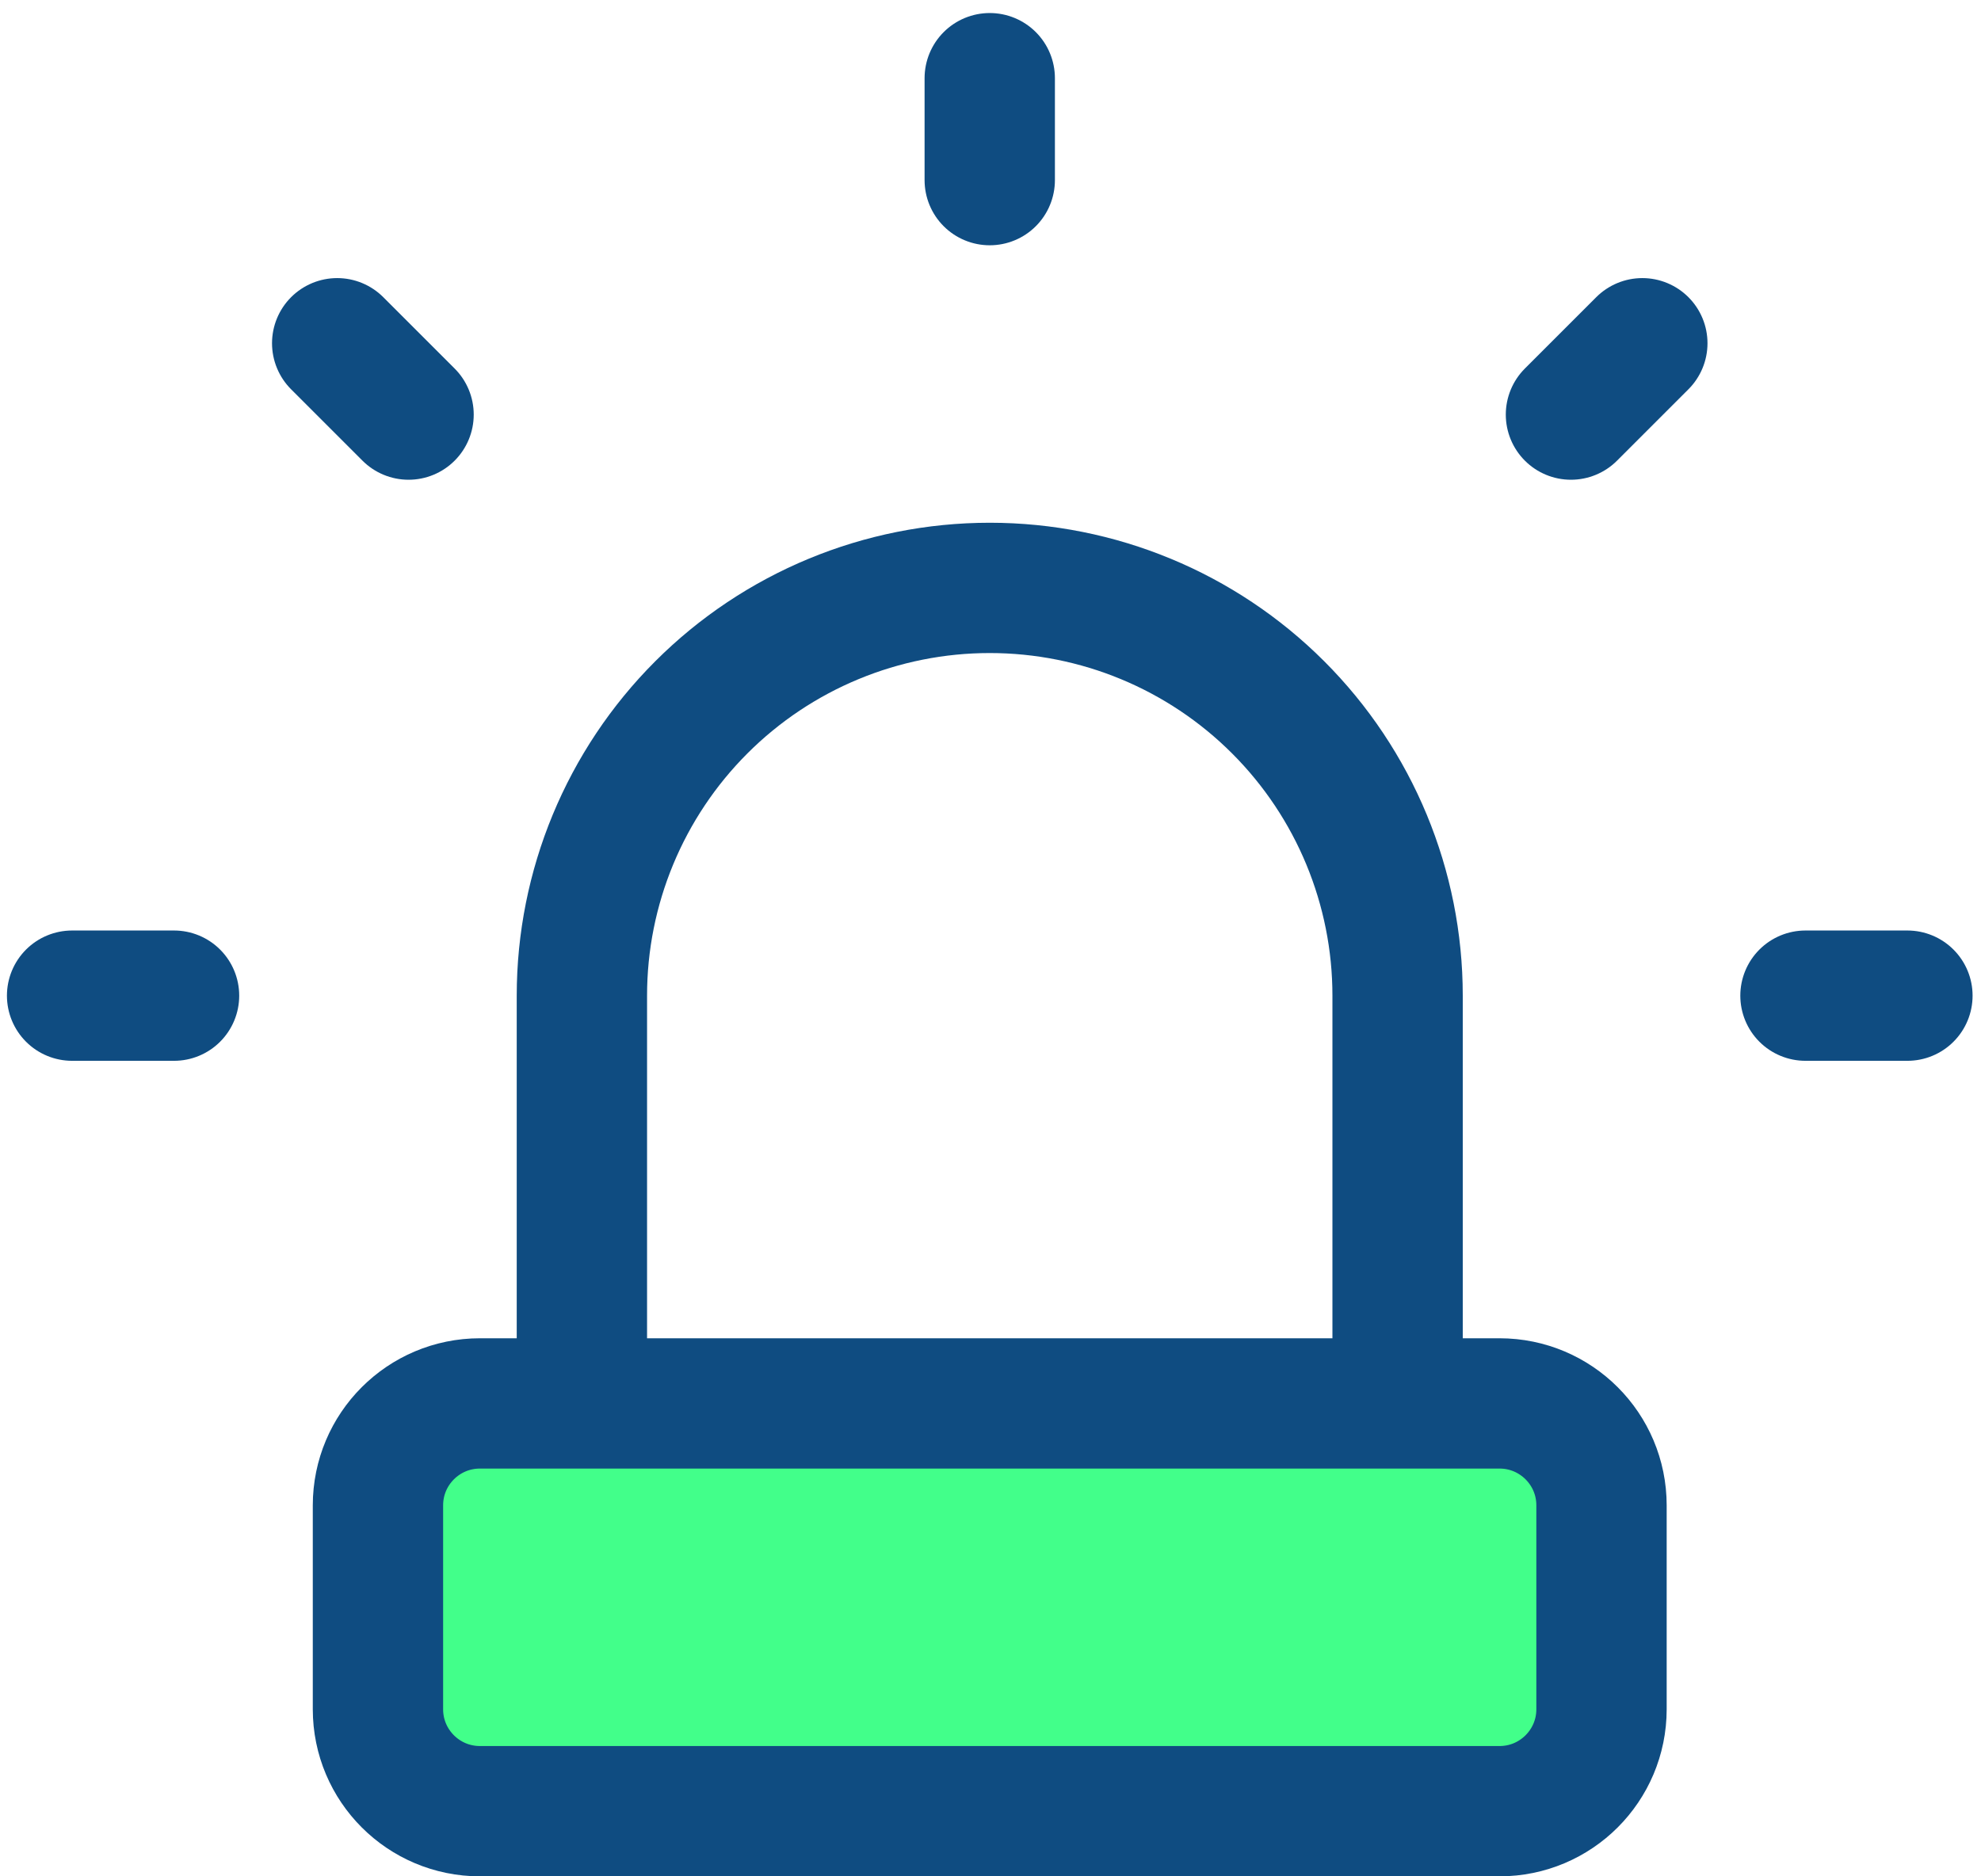 <svg width="76" height="72" viewBox="0 0 76 72" fill="none" xmlns="http://www.w3.org/2000/svg">
<path d="M22.324 53.853V38.206C22.324 34.056 23.973 30.076 26.907 27.142C29.841 24.207 33.821 22.559 37.971 22.559C42.121 22.559 46.101 24.207 49.035 27.142C51.97 30.076 53.618 34.056 53.618 38.206V53.853" stroke="#0F4C81" stroke-width="5" stroke-linecap="round" stroke-linejoin="round"/>
<path d="M63.007 13.171L60.269 15.909M2.766 38.206H6.677H2.766ZM37.971 3V6.912V3ZM69.266 38.206H73.177H69.266ZM12.936 13.171L15.674 15.909L12.936 13.171Z" stroke="#0F4C81" stroke-width="5" stroke-linecap="round" stroke-linejoin="round"/>
<path d="M57.529 53.853H18.412C16.251 53.853 14.5 55.604 14.5 57.765V65.588C14.5 67.749 16.251 69.5 18.412 69.5H57.529C59.69 69.5 61.441 67.749 61.441 65.588V57.765C61.441 55.604 59.69 53.853 57.529 53.853Z" fill="#42FF8A" stroke="#0F4C81" stroke-width="5" stroke-linecap="round" stroke-linejoin="round"/>
</svg>

